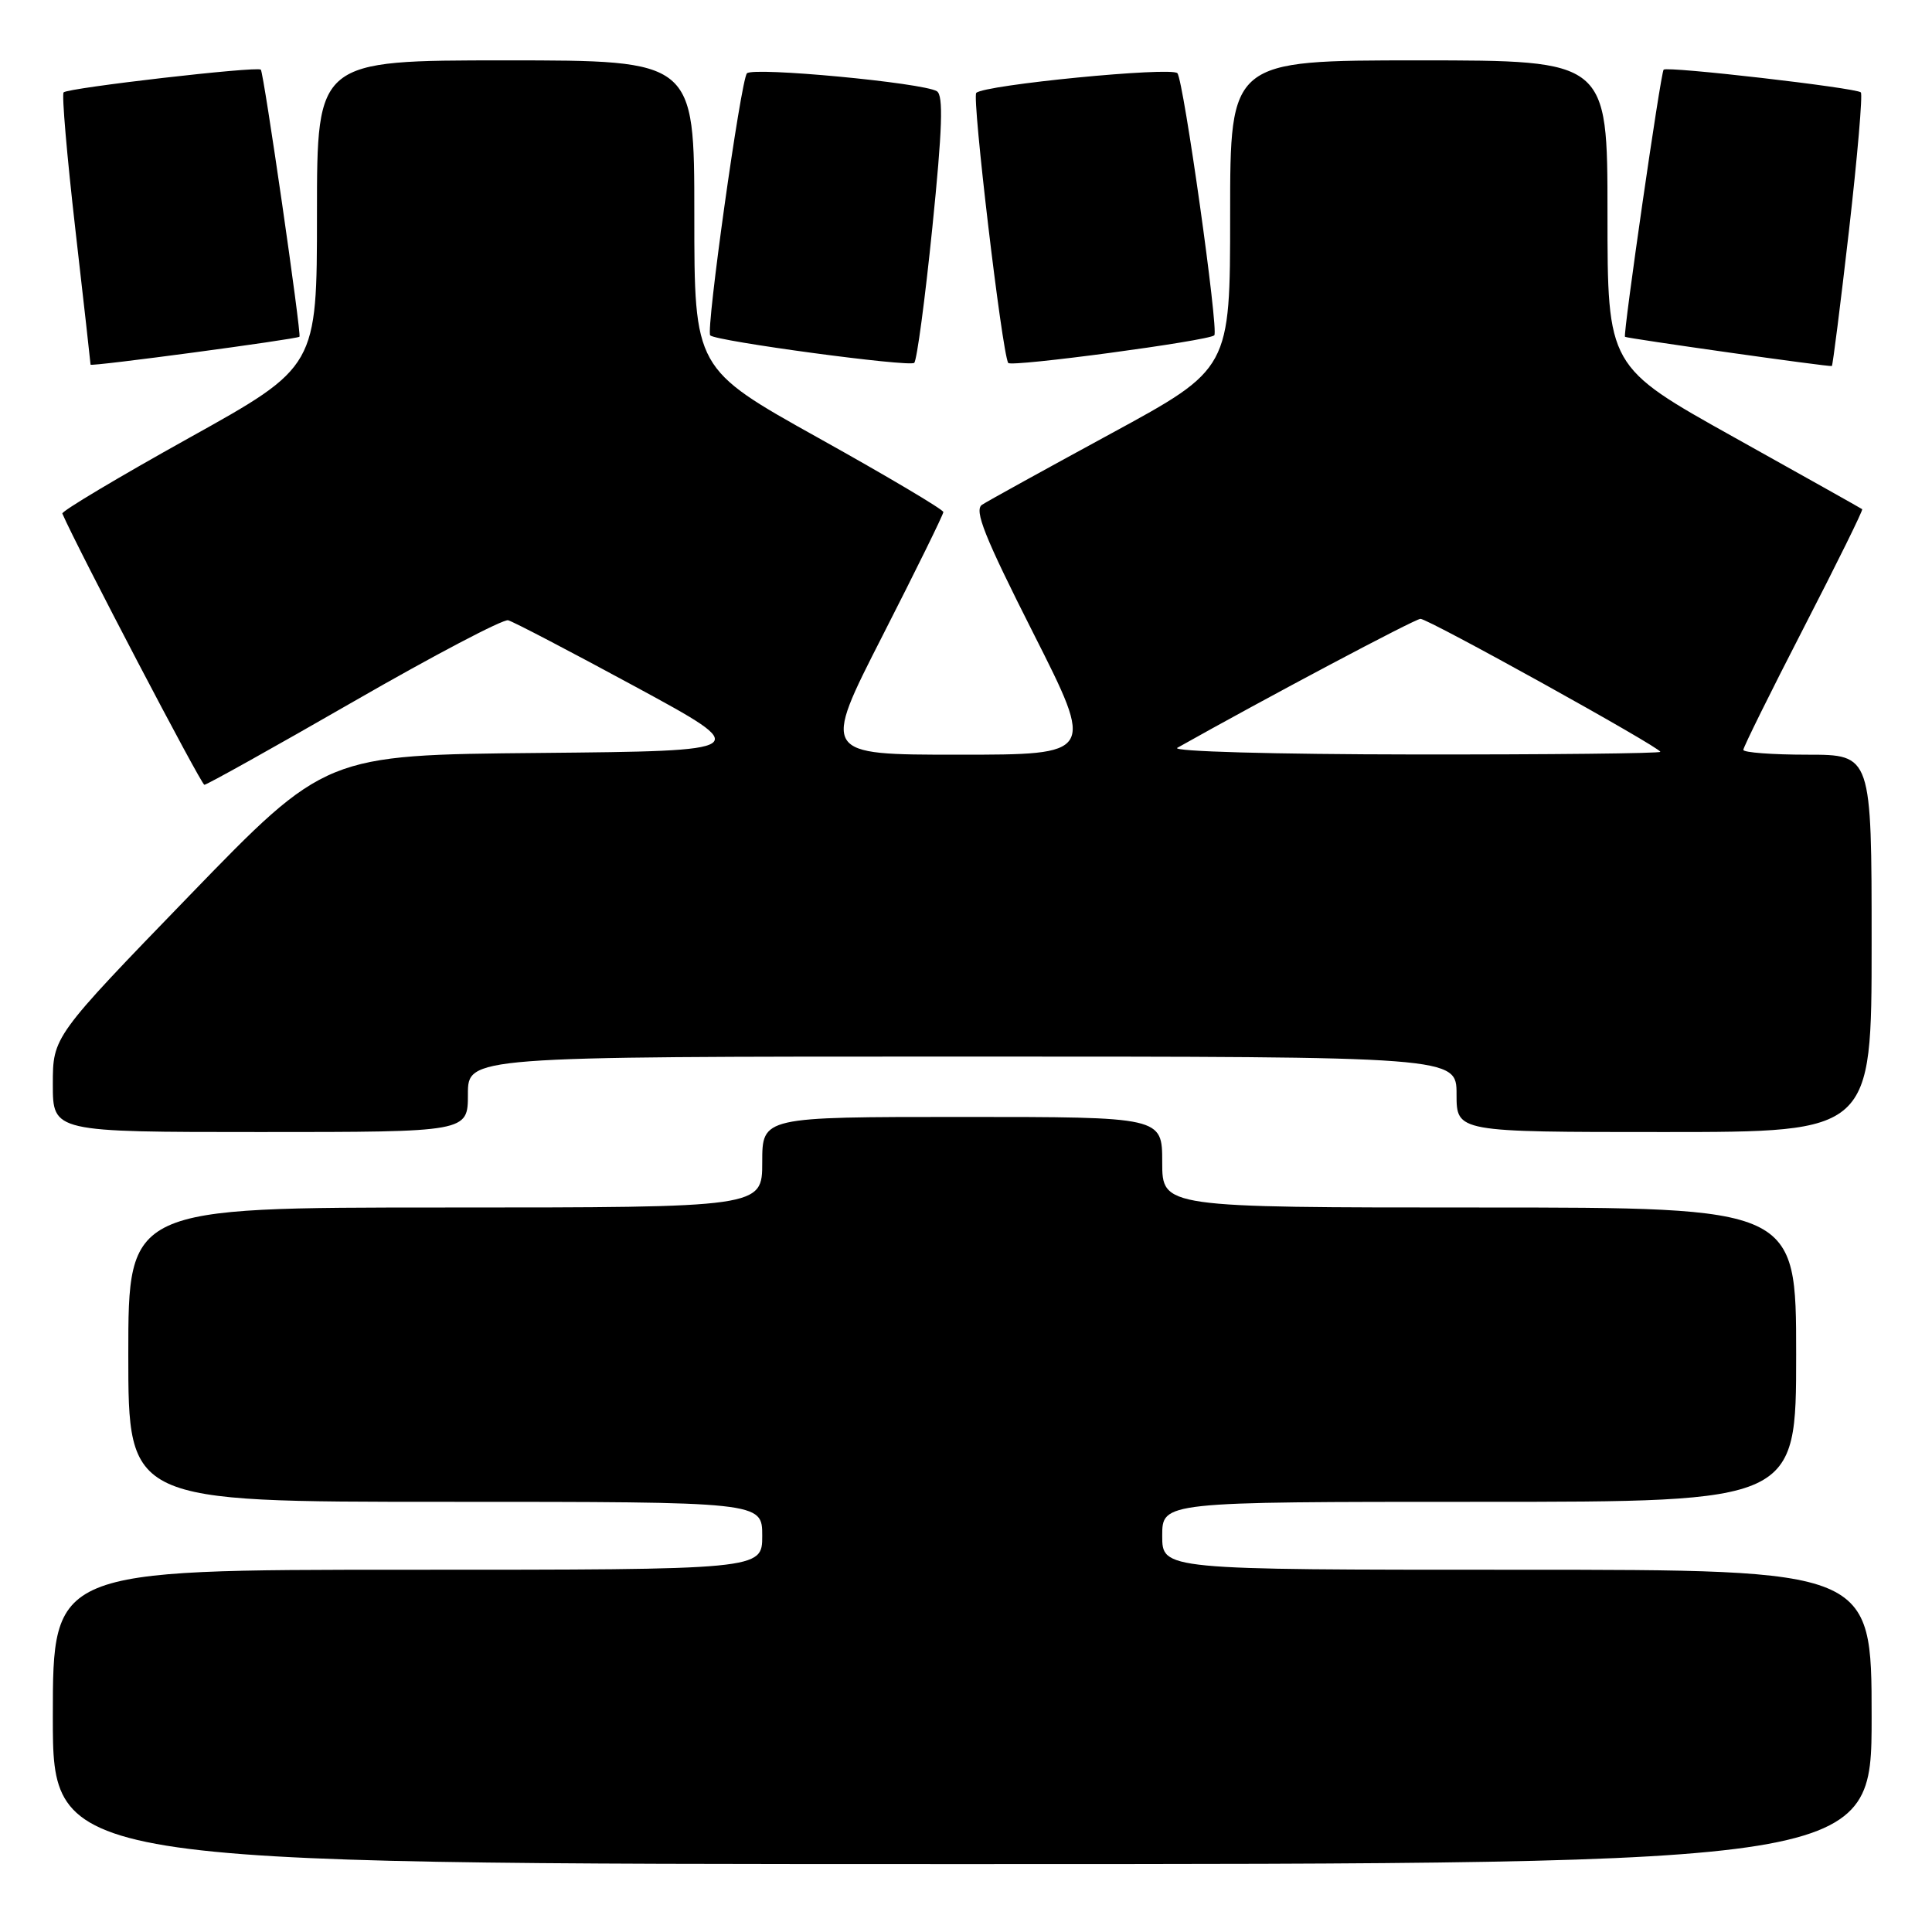 <?xml version="1.0" encoding="UTF-8" standalone="no"?>
<!DOCTYPE svg PUBLIC "-//W3C//DTD SVG 1.1//EN" "http://www.w3.org/Graphics/SVG/1.1/DTD/svg11.dtd" >
<svg xmlns="http://www.w3.org/2000/svg" xmlns:xlink="http://www.w3.org/1999/xlink" version="1.1" viewBox="0 0 256 256">
 <g >
 <path fill="currentColor"
d=" M 248.00 227.50 C 248.00 208.00 248.00 208.00 201.00 208.00 C 154.00 208.00 154.00 208.00 154.00 203.50 C 154.00 199.00 154.00 199.00 196.00 199.00 C 238.00 199.00 238.00 199.00 238.00 179.50 C 238.00 160.00 238.00 160.00 196.00 160.00 C 154.00 160.00 154.00 160.00 154.00 154.00 C 154.00 148.00 154.00 148.00 127.50 148.00 C 101.00 148.00 101.00 148.00 101.00 154.00 C 101.00 160.00 101.00 160.00 59.00 160.00 C 17.00 160.00 17.00 160.00 17.00 179.50 C 17.00 199.00 17.00 199.00 59.00 199.00 C 101.00 199.00 101.00 199.00 101.00 203.50 C 101.00 208.00 101.00 208.00 54.00 208.00 C 7.00 208.00 7.00 208.00 7.00 227.50 C 7.00 247.00 7.00 247.00 127.50 247.00 C 248.00 247.00 248.00 247.00 248.00 227.50 Z  M 62.00 145.00 C 62.00 140.00 62.00 140.00 127.50 140.00 C 193.00 140.00 193.00 140.00 193.00 145.00 C 193.00 150.00 193.00 150.00 220.50 150.00 C 248.00 150.00 248.00 150.00 248.00 125.00 C 248.00 100.00 248.00 100.00 239.50 100.00 C 234.82 100.00 231.00 99.71 231.00 99.36 C 231.00 99.01 234.60 91.73 239.00 83.19 C 243.40 74.65 246.89 67.58 246.75 67.47 C 246.61 67.36 238.96 63.07 229.75 57.93 C 213.00 48.58 213.00 48.58 213.00 28.29 C 213.00 8.00 213.00 8.00 188.00 8.00 C 163.00 8.00 163.00 8.00 163.00 28.43 C 163.00 48.87 163.00 48.87 147.25 57.43 C 138.59 62.14 130.88 66.39 130.13 66.88 C 129.04 67.58 130.45 71.11 136.91 83.88 C 145.06 100.00 145.06 100.00 126.98 100.00 C 108.90 100.00 108.90 100.00 116.95 84.22 C 121.38 75.54 125.00 68.17 125.00 67.85 C 125.00 67.52 117.58 63.12 108.50 58.06 C 92.00 48.86 92.00 48.86 92.00 28.43 C 92.00 8.00 92.00 8.00 67.00 8.00 C 42.00 8.00 42.00 8.00 42.00 28.30 C 42.00 48.60 42.00 48.60 25.01 58.05 C 15.67 63.25 8.13 67.75 8.26 68.05 C 10.25 72.64 26.66 103.98 27.08 103.99 C 27.39 104.00 36.31 99.02 46.88 92.94 C 57.46 86.85 66.66 82.02 67.33 82.19 C 68.00 82.36 75.59 86.33 84.21 91.00 C 99.88 99.50 99.88 99.50 71.51 99.77 C 43.14 100.03 43.14 100.03 25.07 118.70 C 7.00 137.37 7.00 137.37 7.00 143.68 C 7.00 150.00 7.00 150.00 34.50 150.00 C 62.00 150.00 62.00 150.00 62.00 145.00 Z  M 39.68 44.62 C 39.98 44.39 34.95 9.62 34.56 9.23 C 34.09 8.75 9.03 11.64 8.43 12.24 C 8.17 12.49 8.87 20.64 9.98 30.35 C 11.09 40.05 12.00 48.14 12.00 48.32 C 12.00 48.61 39.23 44.96 39.68 44.62 Z  M 123.54 30.15 C 124.87 17.06 125.02 12.63 124.14 12.09 C 122.32 10.96 99.75 8.84 98.97 9.72 C 98.16 10.64 93.50 43.84 94.11 44.44 C 94.88 45.21 120.50 48.66 121.14 48.08 C 121.49 47.76 122.57 39.69 123.54 30.15 Z  M 160.90 44.43 C 161.51 43.83 156.83 10.63 156.01 9.70 C 155.23 8.82 130.42 11.24 129.36 12.31 C 128.77 12.90 132.75 46.57 133.59 48.09 C 133.92 48.68 160.16 45.16 160.90 44.43 Z  M 245.00 30.54 C 246.12 20.73 246.83 12.49 246.57 12.24 C 245.97 11.64 220.91 8.75 220.44 9.23 C 220.05 9.62 215.03 44.38 215.32 44.63 C 215.59 44.84 242.47 48.65 242.73 48.50 C 242.85 48.43 243.87 40.35 245.00 30.54 Z  M 156.00 99.09 C 167.68 92.52 187.50 82.00 188.22 82.00 C 189.28 82.00 220.00 99.04 220.00 99.62 C 220.00 99.83 205.26 99.99 187.25 99.97 C 168.89 99.95 155.16 99.57 156.00 99.09 Z "/>
</g>
</svg>